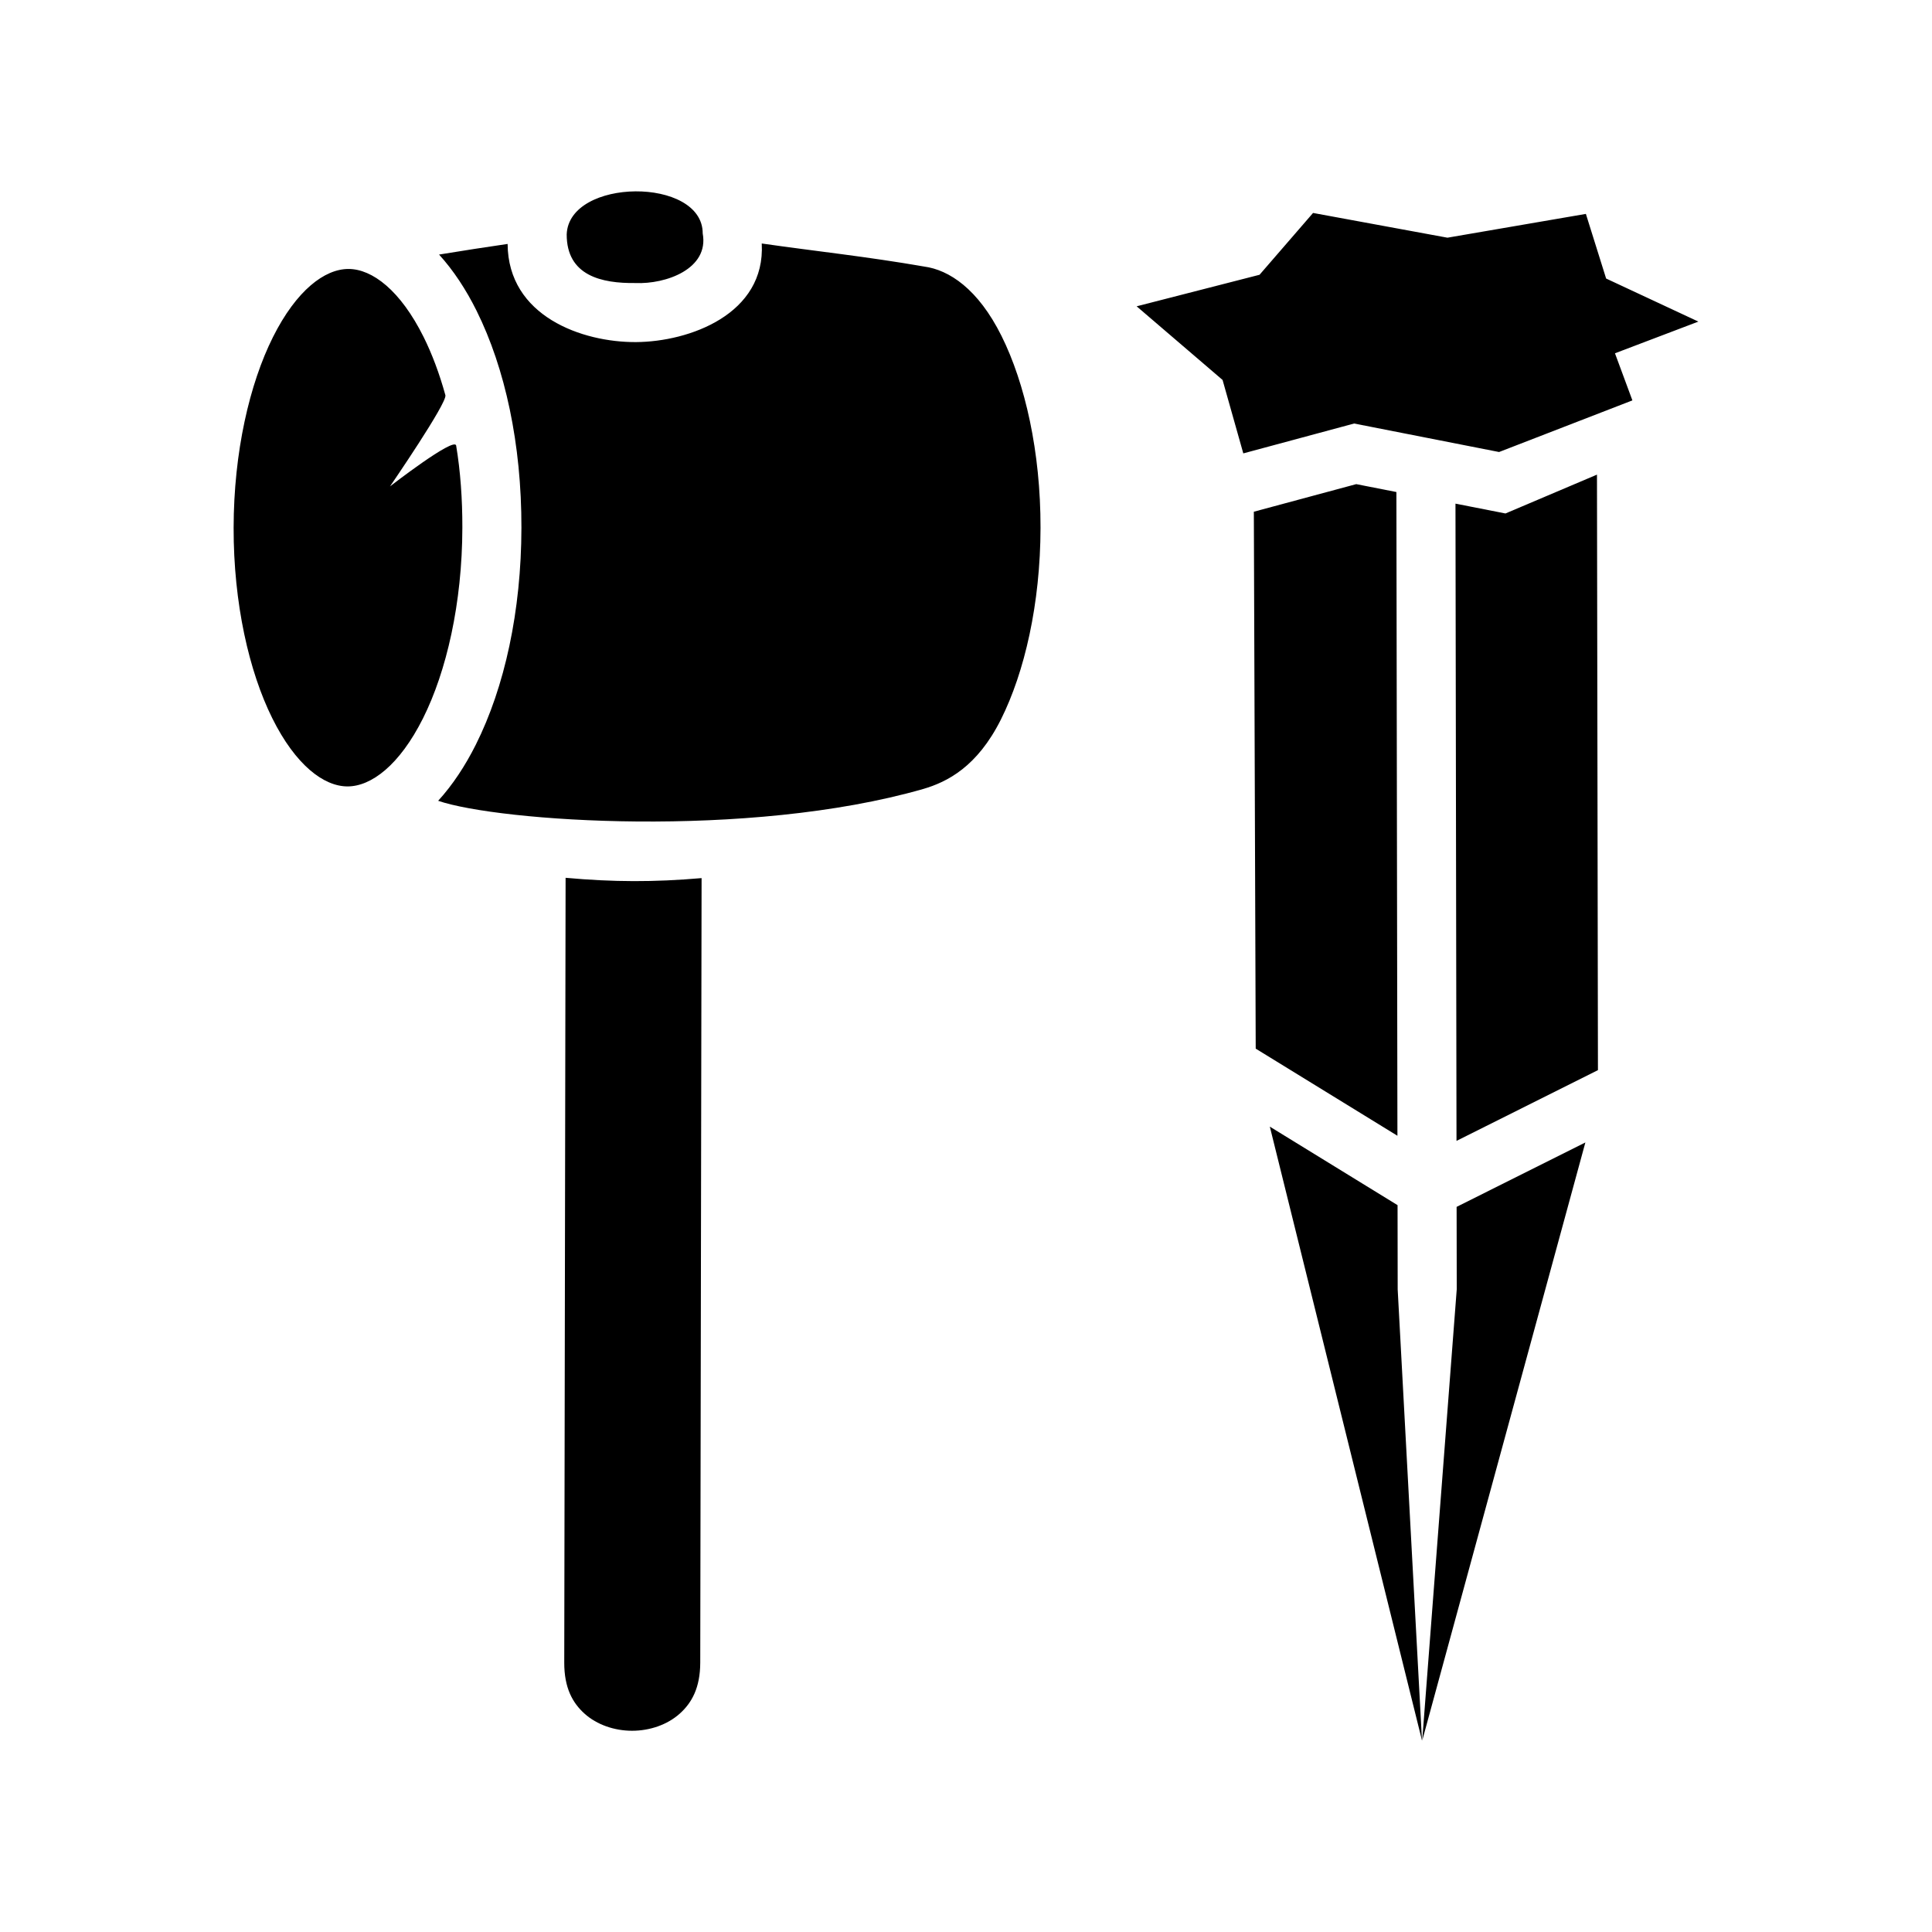 <svg xmlns="http://www.w3.org/2000/svg" width="100%" height="100%" viewBox="0 0 588.8 588.8"><path fill="currentColor" d="M193.668 58.318c-10.28 0.078-20.632 4.474-20.96 13.115-0.023 12.594 10.636 14.963 20.954 14.824 9.236 0.413 22.5-4.293 20.496-15.117 0.015-8.65-10.2-12.9-20.49-12.822z m206.502 6.58L383.86 83.74l-37.456 9.61 26.19 22.443 6.318 22.382 33.783-9.103 44.168 8.685 40.63-15.732-5.312-14.355 25.42-9.66-28.114-13.124-6.17-19.697-42.19 7.25L400.17 64.9zM232.152 74.21c1.195 21.554-22.075 29.942-38.3 30.045-16.423 0.105-39.028-7.878-39.15-29.91-6.35 0.916-13.206 1.983-20.894 3.235 4.393 4.827 8.22 10.667 11.422 17.105 8.723 17.536 13.724 40.668 13.68 66.14-0.044 25.474-5.123 48.604-13.906 66.138-3.223 6.43-7.066 12.268-11.47 17.09 18.354 6.3 94.374 11.717 147.807-3.594 7.364-2.153 16.48-6.777 23.693-21.175 7.213-14.398 12.038-35.29 12.078-58.436 0.04-23.147-4.713-44.038-11.876-58.438-7.163-14.4-16.02-20.17-23.62-21.18-17.46-3.04-32.922-4.648-49.462-7.02zM106.19 81.97c-7.24 0-15.85 6.49-22.995 20.75-7.144 14.26-11.957 35.05-11.996 58.096-0.04 23.045 4.7 43.84 11.796 58.102 7.094 14.26 15.683 20.75 22.922 20.752 7.238 0 15.852-6.487 22.996-20.747 7.143-14.258 11.956-35.05 11.996-58.096 0.015-8.744-0.58-17.176-1.89-25.026-0.472-2.84-20.153 12.424-20.153 12.424S136.37 122.72 135.74 120.44c-1.83-6.617-4.077-12.59-6.627-17.716C122.018 88.462 113.428 81.97 106.19 81.968z m380.507 62.68l-27.887 11.836-15.238-2.996 0.314 194.21 43.106-21.566-0.295-181.484z m-73.365 2.895l-31.21 8.408 0.57 163.632 43.19 26.552-0.316-196.185-12.234-2.407zM172.372 267.52l-0.41 239.19c-0.015 7.678 2.53 12.29 6.24 15.596 3.707 3.308 9.004 5.164 14.432 5.164 5.428 0 10.74-1.854 14.47-5.168 3.728-3.314 6.293-7.938 6.306-15.615l0.408-239.074c-14.494 1.255-26.855 1.226-41.447-0.092z m214.624 75.837l46.375 187.098-7.41-137.502-0.04-25.668-38.924-23.928z m96.166 4.82l-39.242 19.63 0.04 25.116-10.525 137.56 49.727-182.306z" /></svg>
